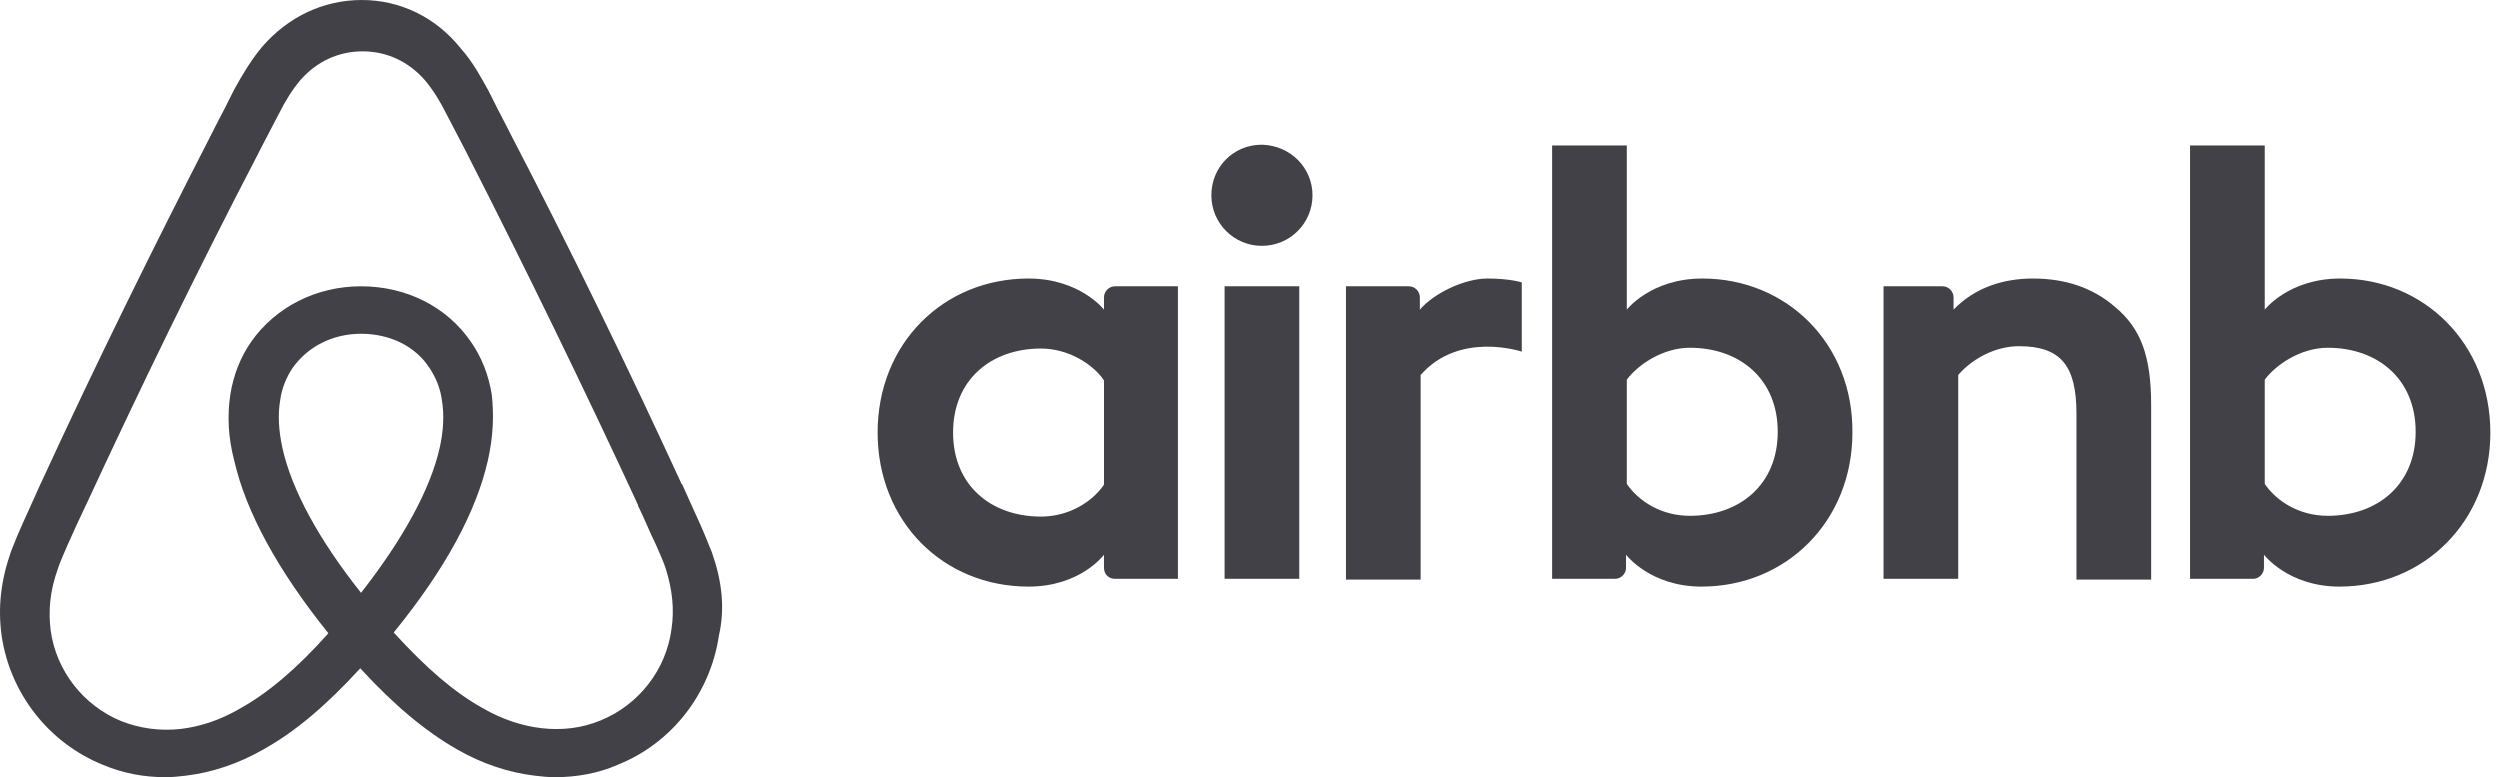 <svg width="193" height="60" viewBox="0 0 193 60" fill="none" xmlns="http://www.w3.org/2000/svg">
<path d="M101.325 15.075C101.325 17.237 99.583 18.979 97.421 18.979C95.259 18.979 93.517 17.237 93.517 15.075C93.517 12.913 95.199 11.171 97.421 11.171C99.643 11.231 101.325 12.973 101.325 15.075ZM85.229 22.943V23.904C85.229 23.904 83.367 21.502 79.403 21.502C72.857 21.502 67.752 26.486 67.752 33.393C67.752 40.24 72.797 45.285 79.403 45.285C83.427 45.285 85.229 42.823 85.229 42.823V43.844C85.229 44.324 85.59 44.685 86.07 44.685H90.935V22.102H86.07C85.59 22.102 85.229 22.523 85.229 22.943ZM85.229 37.417C84.328 38.739 82.526 39.88 80.364 39.88C76.521 39.88 73.578 37.477 73.578 33.393C73.578 29.309 76.521 26.907 80.364 26.907C82.466 26.907 84.388 28.108 85.229 29.369V37.417ZM94.538 22.102H100.304V44.685H94.538V22.102ZM180.663 21.502C176.7 21.502 174.838 23.904 174.838 23.904V11.231H169.072V44.685H173.937C174.417 44.685 174.778 44.264 174.778 43.844V42.823C174.778 42.823 176.64 45.285 180.603 45.285C187.15 45.285 192.255 40.24 192.255 33.393C192.255 26.547 187.15 21.502 180.663 21.502ZM179.703 39.82C177.48 39.82 175.739 38.679 174.838 37.357V29.309C175.739 28.108 177.661 26.847 179.703 26.847C183.546 26.847 186.489 29.249 186.489 33.333C186.489 37.417 183.546 39.82 179.703 39.82ZM166.069 31.291V44.745H160.303V31.952C160.303 28.228 159.102 26.727 155.859 26.727C154.117 26.727 152.315 27.628 151.174 28.949V44.685H145.409V22.102H149.973C150.454 22.102 150.814 22.523 150.814 22.943V23.904C152.496 22.162 154.718 21.502 156.94 21.502C159.463 21.502 161.565 22.222 163.246 23.664C165.288 25.345 166.069 27.508 166.069 31.291ZM131.415 21.502C127.451 21.502 125.589 23.904 125.589 23.904V11.231H119.823V44.685H124.688C125.169 44.685 125.529 44.264 125.529 43.844V42.823C125.529 42.823 127.391 45.285 131.355 45.285C137.901 45.285 143.006 40.24 143.006 33.393C143.066 26.547 137.961 21.502 131.415 21.502ZM130.454 39.82C128.232 39.82 126.49 38.679 125.589 37.357V29.309C126.49 28.108 128.412 26.847 130.454 26.847C134.298 26.847 137.241 29.249 137.241 33.333C137.241 37.417 134.298 39.82 130.454 39.82ZM114.838 21.502C116.58 21.502 117.481 21.802 117.481 21.802V27.147C117.481 27.147 112.676 25.526 109.673 28.949V44.745H103.908V22.102H108.772C109.253 22.102 109.613 22.523 109.613 22.943V23.904C110.694 22.643 113.037 21.502 114.838 21.502ZM54.959 42.643C54.659 41.922 54.359 41.141 54.058 40.48C53.578 39.399 53.097 38.378 52.677 37.417L52.617 37.357C48.473 28.348 44.029 19.219 39.344 10.21L39.164 9.85C38.683 8.949 38.203 7.988 37.722 7.027C37.122 5.946 36.521 4.805 35.56 3.724C33.638 1.321 30.875 0 27.933 0C24.93 0 22.227 1.321 20.245 3.604C19.344 4.685 18.683 5.826 18.083 6.907C17.602 7.868 17.122 8.829 16.641 9.73L16.461 10.09C11.837 19.099 7.332 28.228 3.188 37.237L3.128 37.357C2.708 38.318 2.227 39.339 1.747 40.42C1.446 41.081 1.146 41.802 0.846 42.583C0.065 44.805 -0.175 46.907 0.125 49.069C0.786 53.574 3.789 57.357 7.933 59.039C9.494 59.7 11.116 60 12.798 60C13.278 60 13.879 59.94 14.359 59.88C16.341 59.64 18.383 58.979 20.365 57.838C22.828 56.456 25.17 54.474 27.812 51.592C30.455 54.474 32.858 56.456 35.26 57.838C37.242 58.979 39.284 59.64 41.266 59.88C41.746 59.94 42.347 60 42.827 60C44.509 60 46.191 59.7 47.692 59.039C51.896 57.357 54.839 53.514 55.5 49.069C55.98 46.967 55.74 44.865 54.959 42.643ZM27.872 45.766C24.629 41.682 22.527 37.838 21.806 34.595C21.506 33.213 21.446 32.012 21.626 30.931C21.747 29.97 22.107 29.129 22.587 28.408C23.728 26.787 25.65 25.766 27.872 25.766C30.095 25.766 32.077 26.727 33.158 28.408C33.638 29.129 33.999 29.97 34.119 30.931C34.299 32.012 34.239 33.273 33.938 34.595C33.218 37.778 31.116 41.622 27.872 45.766ZM51.836 48.589C51.416 51.712 49.314 54.414 46.371 55.616C44.929 56.216 43.368 56.396 41.806 56.216C40.305 56.036 38.803 55.556 37.242 54.655C35.08 53.453 32.917 51.592 30.395 48.829C34.359 43.964 36.761 39.52 37.662 35.556C38.083 33.694 38.143 32.012 37.962 30.451C37.722 28.949 37.182 27.568 36.341 26.366C34.479 23.664 31.356 22.102 27.872 22.102C24.389 22.102 21.266 23.724 19.404 26.366C18.563 27.568 18.023 28.949 17.783 30.451C17.542 32.012 17.602 33.754 18.083 35.556C18.984 39.52 21.446 44.024 25.35 48.889C22.888 51.652 20.665 53.514 18.503 54.715C16.942 55.616 15.44 56.096 13.939 56.276C12.317 56.456 10.756 56.216 9.374 55.676C6.431 54.474 4.329 51.772 3.909 48.649C3.729 47.147 3.849 45.646 4.449 43.964C4.63 43.363 4.93 42.763 5.23 42.042C5.651 41.081 6.131 40.06 6.612 39.039L6.672 38.919C10.816 29.97 15.26 20.841 19.885 11.952L20.065 11.592C20.545 10.691 21.026 9.73 21.506 8.829C21.987 7.868 22.527 6.967 23.188 6.186C24.449 4.745 26.131 3.964 27.993 3.964C29.855 3.964 31.536 4.745 32.797 6.186C33.458 6.967 33.999 7.868 34.479 8.829C34.959 9.73 35.44 10.691 35.92 11.592L36.101 11.952C40.665 20.901 45.11 30.03 49.254 38.979V39.039C49.734 40 50.154 41.081 50.635 42.042C50.935 42.763 51.236 43.363 51.416 43.964C51.896 45.526 52.076 47.027 51.836 48.589Z" fill="#424147"/>
</svg>
